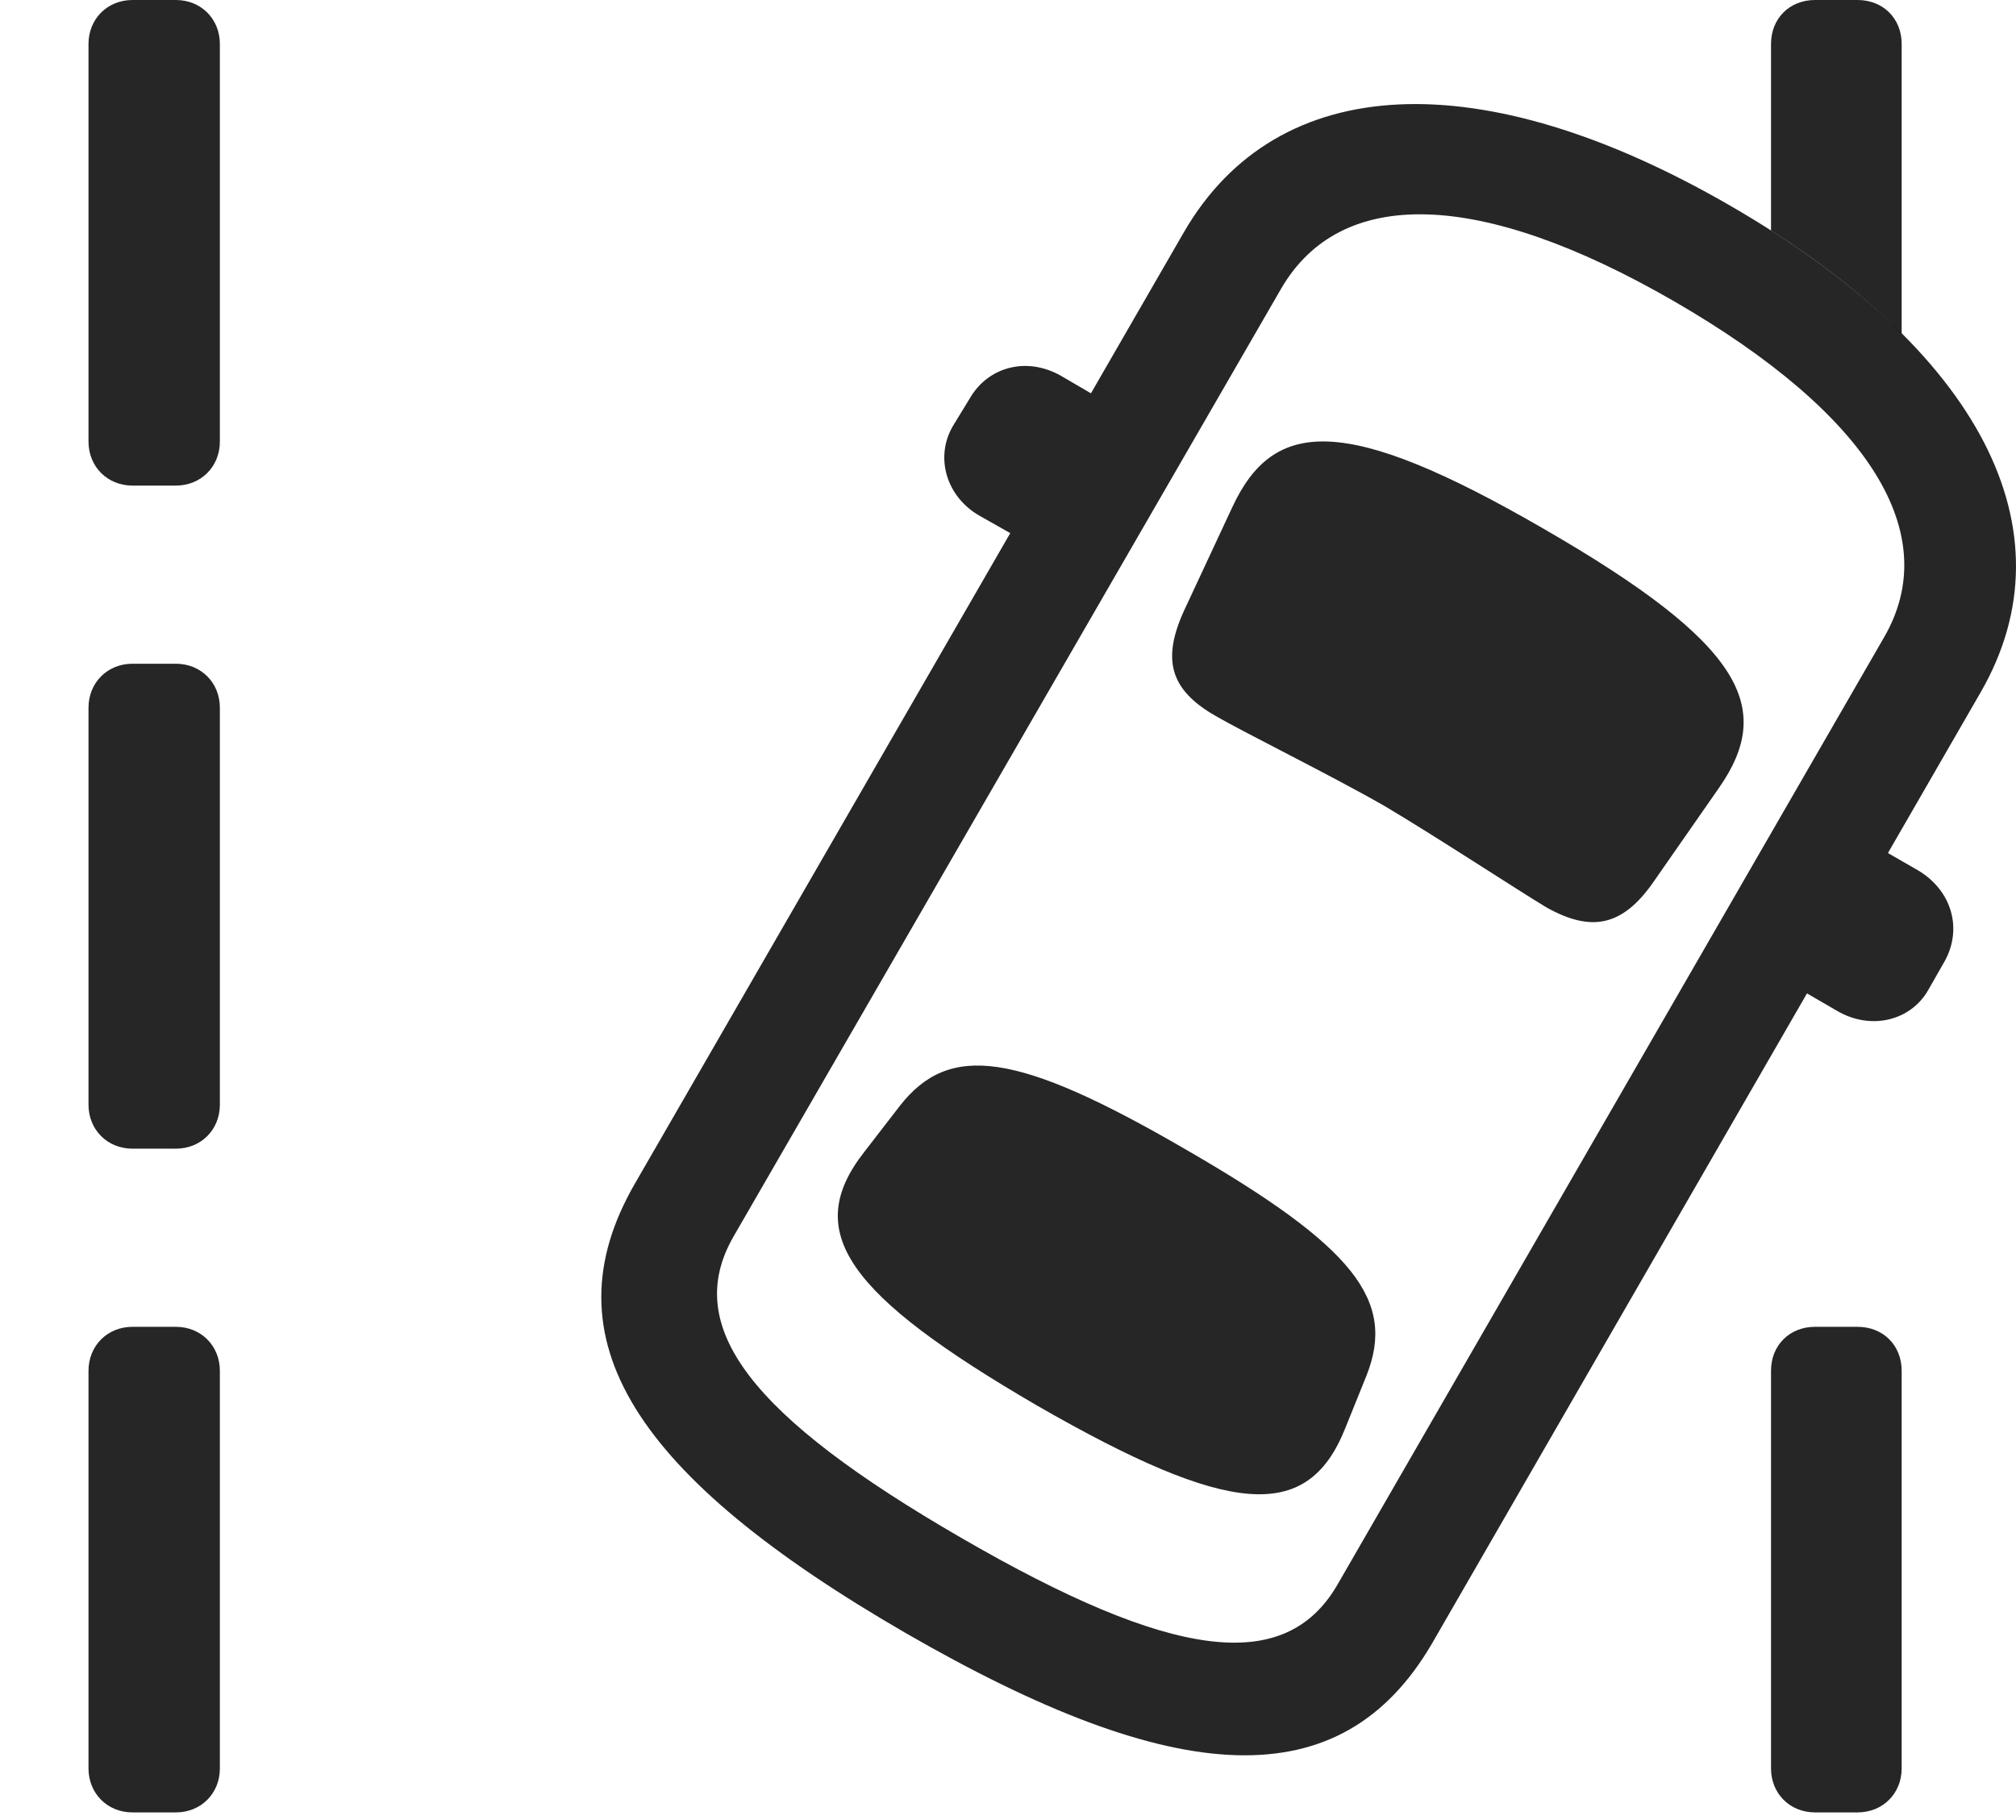 <?xml version="1.0" encoding="UTF-8"?>
<!--Generator: Apple Native CoreSVG 326-->
<!DOCTYPE svg
PUBLIC "-//W3C//DTD SVG 1.1//EN"
       "http://www.w3.org/Graphics/SVG/1.1/DTD/svg11.dtd">
<svg version="1.1" xmlns="http://www.w3.org/2000/svg" xmlns:xlink="http://www.w3.org/1999/xlink" viewBox="0 0 28.177 25.439">
 <g>
  <rect height="25.439" opacity="0" width="28.177" x="0" y="0"/>
  <path d="M3.073 19.16L3.073 24.717C3.073 25.068 2.809 25.332 2.458 25.332L1.852 25.332C1.501 25.332 1.237 25.068 1.237 24.717L1.237 19.16C1.237 18.809 1.501 18.545 1.852 18.545L2.458 18.545C2.809 18.545 3.073 18.809 3.073 19.16ZM26.579 19.16L26.579 24.717C26.579 25.068 26.315 25.332 25.963 25.332L25.368 25.332C25.016 25.332 24.753 25.068 24.753 24.717L24.753 19.16C24.753 18.799 25.016 18.545 25.368 18.545L25.963 18.545C26.315 18.545 26.579 18.799 26.579 19.16ZM3.073 9.893L3.073 15.44C3.073 15.791 2.809 16.055 2.458 16.055L1.852 16.055C1.501 16.055 1.237 15.791 1.237 15.44L1.237 9.893C1.237 9.541 1.501 9.277 1.852 9.277L2.458 9.277C2.809 9.277 3.073 9.541 3.073 9.893ZM3.073 0.615L3.073 6.172C3.073 6.523 2.809 6.787 2.458 6.787L1.852 6.787C1.501 6.787 1.237 6.523 1.237 6.172L1.237 0.615C1.237 0.264 1.501 0 1.852 0L2.458 0C2.809 0 3.073 0.264 3.073 0.615ZM26.579 0.615L26.579 4.665C26.087 4.166 25.475 3.682 24.753 3.222L24.753 0.615C24.753 0.254 25.016 0 25.368 0L25.963 0C26.315 0 26.579 0.254 26.579 0.615Z" fill="black" fill-opacity="0.85"/>
  <path d="M12.653 22.822C16.442 25.01 18.747 25.146 20.016 22.969L27.682 9.678C28.991 7.412 27.663 4.883 24.176 2.871C20.709 0.869 17.858 0.986 16.549 3.242L8.874 16.543C7.614 18.721 8.893 20.645 12.653 22.822ZM13.434 21.494C10.495 19.795 9.528 18.545 10.251 17.285L17.907 4.033C18.737 2.607 20.67 2.637 23.395 4.209C26.149 5.801 27.165 7.471 26.334 8.906L18.688 22.158C17.956 23.408 16.383 23.203 13.434 21.494ZM19.342 11.26C20.036 11.67 21.227 12.451 21.618 12.685C22.233 13.027 22.672 12.959 23.112 12.324L24.03 11.006C24.801 9.893 24.372 9.004 21.579 7.393C18.795 5.781 17.799 5.85 17.223 7.09L16.549 8.535C16.237 9.219 16.354 9.639 16.979 10C17.379 10.234 18.571 10.82 19.342 11.26ZM14.499 19.648C17.184 21.191 18.268 21.279 18.795 19.98L19.098 19.229C19.518 18.174 18.922 17.422 16.569 16.064C14.215 14.697 13.268 14.57 12.575 15.459L12.077 16.104C11.207 17.217 11.832 18.096 14.499 19.648ZM14.879 7.881L16.003 5.938L14.831 5.254C14.352 4.98 13.815 5.127 13.561 5.557L13.317 5.957C13.063 6.396 13.229 6.943 13.688 7.207ZM24.518 13.457L25.68 14.131C26.149 14.404 26.706 14.268 26.95 13.838L27.184 13.428C27.428 12.979 27.282 12.451 26.813 12.168L25.641 11.494Z" fill="black" fill-opacity="0.85"/>
 </g>
</svg>
